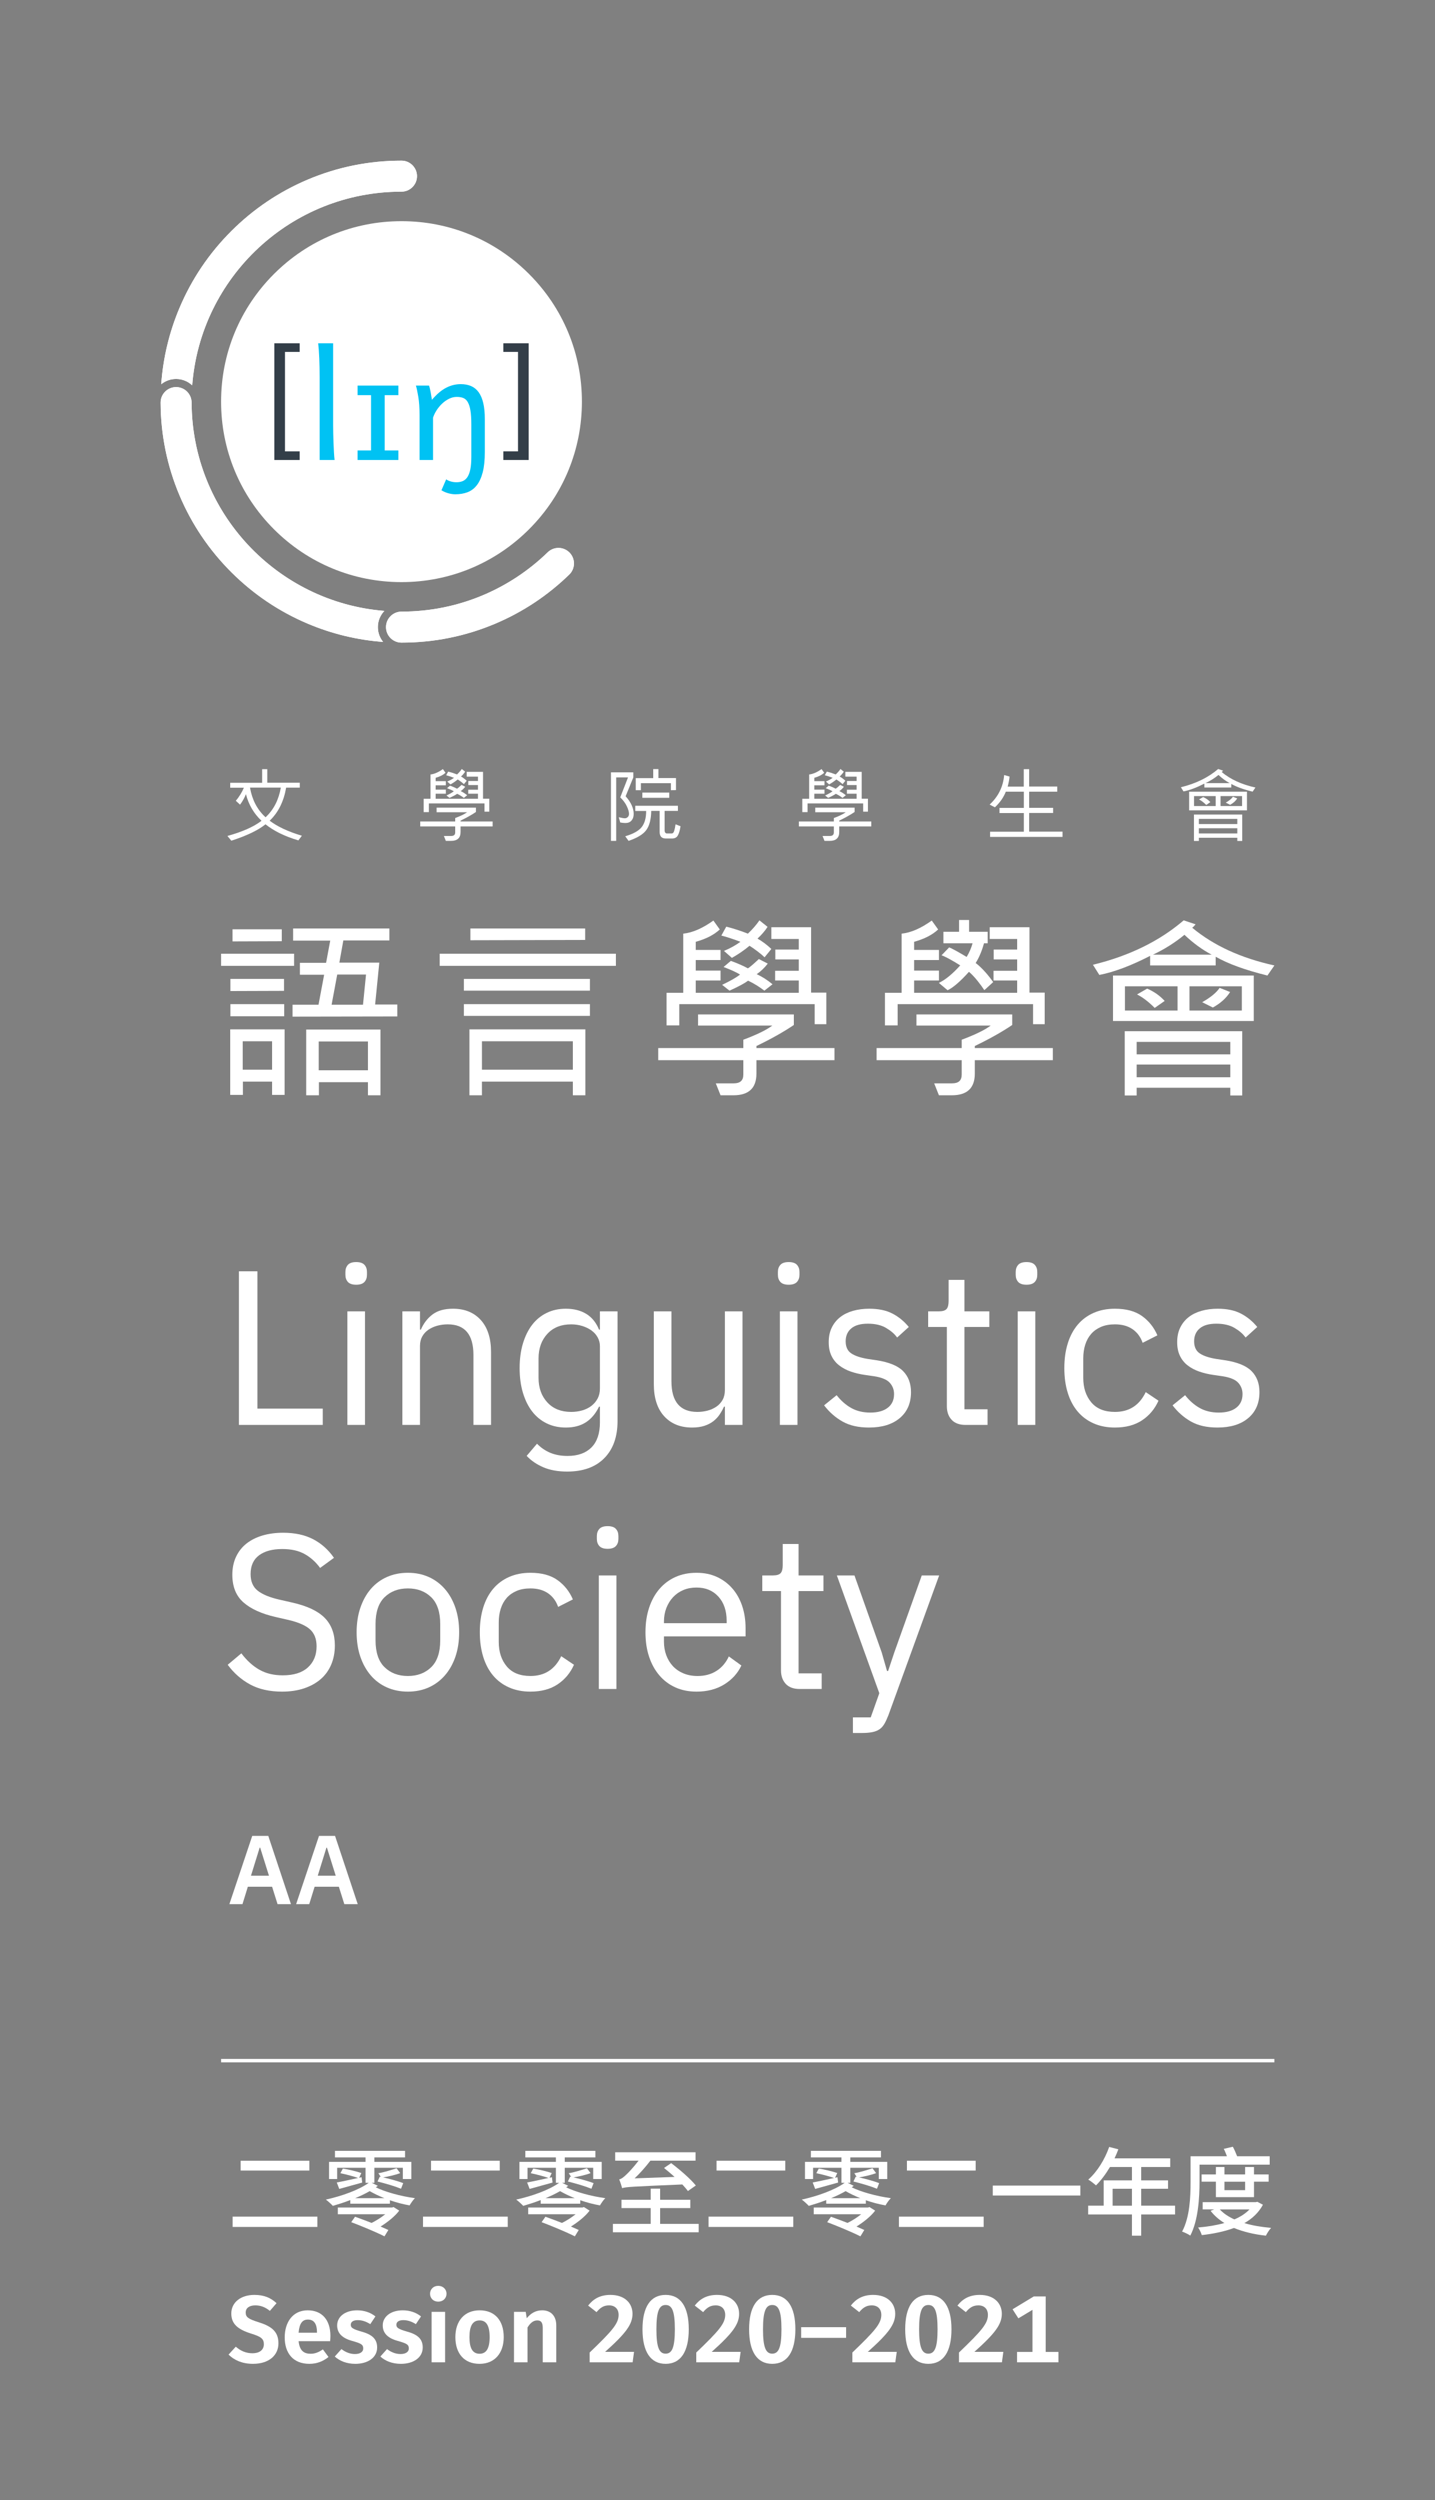 <?xml version="1.0" encoding="UTF-8"?><svg id="uuid-8572f8ae-9361-48f1-96ba-1ffcf37faff2" xmlns="http://www.w3.org/2000/svg" width="223.377mm" height="389.033mm" xmlns:xlink="http://www.w3.org/1999/xlink" viewBox="0 0 633.193 1102.771"><rect x="0" y="0" width="633.193" height="1102.771" fill="#808080" stroke="none"/><defs><style>.uuid-98597de3-7425-49da-aea5-1d80274c5401{fill:#00c2f3;}.uuid-cda7e213-a056-4976-872a-314d096a428a{fill:#fff;}.uuid-4ac5a9a5-7b9b-412b-b08d-e71d2f646ceb{fill:none;}.uuid-464ace53-c012-4691-88f6-a7f301b868a3{fill:#333e48;}.uuid-150b1986-6a6c-4b11-a4bb-ce0ec80aa145{clip-path:url(#uuid-b5563bab-a8db-478f-909f-cbdd986fadb5);}</style><clipPath id="uuid-b5563bab-a8db-478f-909f-cbdd986fadb5"><rect class="uuid-4ac5a9a5-7b9b-412b-b08d-e71d2f646ceb" width="633.193" height="1102.771"/></clipPath></defs><g class="uuid-150b1986-6a6c-4b11-a4bb-ce0ec80aa145"><path class="uuid-cda7e213-a056-4976-872a-314d096a428a" d="M79.221,135.786c-4.552,10.764-7.259,22.072-8.084,33.711,1.794-1.46,4.079-2.339,6.567-2.339,2.748,0,5.244,1.076,7.108,2.818,3.669-47.796,43.611-85.435,92.349-85.435,3.775,0,6.837-3.062,6.837-6.837,0-3.776-3.061-6.838-6.837-6.838-14.345,0-28.268,2.812-41.383,8.359-12.658,5.354-24.024,13.016-33.782,22.774-9.759,9.758-17.422,21.125-22.775,33.785Z"/><path class="uuid-cda7e213-a056-4976-872a-314d096a428a" d="M169.591,269.48c-47.477-3.841-84.834-43.48-85.049-91.896,0-3.776-3.06-6.839-6.838-6.839-3.775,0-6.837,3.062-6.837,6.839.055,14.196,2.861,27.976,8.354,40.962,5.353,12.659,13.017,24.026,22.775,33.784,9.758,9.759,21.124,17.421,33.782,22.775,10.629,4.494,21.787,7.192,33.269,8.055-1.443-1.789-2.313-4.061-2.313-6.533,0-2.767,1.092-5.278,2.856-7.147Z"/><path class="uuid-cda7e213-a056-4976-872a-314d096a428a" d="M251.259,243.702c-1.335-1.335-3.085-2.002-4.834-2.002s-3.5.667-4.836,2.002c-16.671,16.146-39.387,26.089-64.428,26.089-3.777,0-6.838,3.062-6.838,6.837,0,3.776,3.061,6.838,6.838,6.838,14.344,0,28.267-2.812,41.38-8.359,12.204-5.16,23.2-12.474,32.718-21.733,2.672-2.671,2.672-7,0-9.671Z"/><path class="uuid-cda7e213-a056-4976-872a-314d096a428a" d="M177.161,283.466c-3.777,0-6.838-3.061-6.838-6.838,0-3.775,3.061-6.837,6.838-6.837,25.041,0,47.757-9.943,64.428-26.089,1.336-1.335,3.087-2.002,4.836-2.002s3.499.667,4.834,2.002c2.672,2.671,2.672,7,0,9.671-9.518,9.26-20.514,16.573-32.718,21.733-13.113,5.547-27.036,8.359-41.38,8.359ZM135.778,275.106c-12.658-5.355-24.024-13.017-33.782-22.775-9.759-9.758-17.422-21.125-22.775-33.784-5.492-12.986-8.299-26.766-8.354-40.962,0-3.776,3.061-6.839,6.837-6.839,3.778,0,6.838,3.062,6.838,6.839.215,48.415,37.572,88.055,85.049,91.896-1.765,1.869-2.856,4.381-2.856,7.147,0,2.473.87,4.744,2.313,6.533-11.482-.862-22.641-3.561-33.269-8.055ZM177.161,70.867c3.775,0,6.837,3.062,6.837,6.838,0,3.775-3.061,6.837-6.837,6.837-48.737,0-88.68,37.639-92.349,85.435-1.864-1.742-4.36-2.818-7.108-2.818-2.488,0-4.773.879-6.567,2.339.825-11.639,3.532-22.947,8.084-33.711,5.353-12.66,13.017-24.027,22.775-33.785,9.758-9.759,21.124-17.42,33.782-22.774,13.115-5.547,27.038-8.359,41.383-8.359Z"/><path class="uuid-cda7e213-a056-4976-872a-314d096a428a" d="M233.452,120.875c-15.035-15.036-35.026-23.316-56.291-23.316-21.264,0-41.256,8.279-56.291,23.316-15.035,15.036-23.317,35.028-23.317,56.292,0,21.264,8.282,41.254,23.317,56.291,15.035,15.035,35.027,23.316,56.291,23.316,21.265,0,41.256-8.281,56.291-23.316,15.036-15.037,23.316-35.027,23.316-56.291,0-21.264-8.279-41.256-23.316-56.292Z"/><path class="uuid-464ace53-c012-4691-88f6-a7f301b868a3" d="M121.057,202.911v-51.488h11.167v3.807h-6.473v43.875h6.473v3.807h-11.167Z"/><path class="uuid-464ace53-c012-4691-88f6-a7f301b868a3" d="M233.265,151.423v51.488h-11.164v-3.807h6.469v-43.875h-6.469v-3.807h11.164Z"/><path class="uuid-98597de3-7425-49da-aea5-1d80274c5401" d="M146.991,187.626c0,1.029.017,2.242.049,3.636.031,1.395.074,2.812.129,4.249.053,1.437.117,2.81.193,4.118.074,1.309.166,2.403.273,3.282h-6.598v-36.365c0-3.132-.053-5.969-.16-8.51-.107-2.544-.268-4.748-.484-6.613h6.598v36.203Z"/><path class="uuid-98597de3-7425-49da-aea5-1d80274c5401" d="M175.794,170.087v4.217h-6.05v24.392h6.05v4.216h-18.02v-4.216h5.953v-24.392h-5.953v-4.217h18.02Z"/><path class="uuid-98597de3-7425-49da-aea5-1d80274c5401" d="M189.312,170.087c.127.344.256.788.385,1.337.131.546.246,1.119.355,1.72.106.601.201,1.191.289,1.771l.256,1.447c2.06-2.445,4.13-4.209,6.211-5.293,2.082-1.083,4.25-1.626,6.502-1.626,1.717,0,3.234.285,4.553.854,1.32.569,2.43,1.471,3.332,2.703.9,1.234,1.58,2.833,2.043,4.796.461,1.963.691,4.327.691,7.097v14.479c0,3.627-.316,6.637-.949,9.027-.633,2.394-1.52,4.303-2.654,5.73-1.137,1.425-2.506,2.435-4.103,3.023-1.599.591-3.374.886-5.326.886-.965,0-2-.156-3.105-.467-1.104-.312-2.107-.745-3.009-1.304l2.092-4.827c.493.365,1.153.67,1.979.918.825.246,1.668.369,2.524.369,1.031,0,1.954-.166,2.771-.498.815-.333,1.506-.917,2.074-1.754.568-.837,1.003-1.984,1.304-3.443.3-1.46.45-3.315.45-5.567v-14.16c0-2.574-.134-4.661-.402-6.259-.268-1.599-.672-2.844-1.207-3.733-.536-.89-1.207-1.485-2.013-1.787-.803-.299-1.741-.449-2.815-.449-1.158,0-2.289.273-3.394.821-1.105.546-2.121,1.255-3.044,2.123-.922.868-1.737,1.85-2.444,2.944-.707,1.095-1.234,2.188-1.578,3.282v18.665h-5.953v-19.791c0-3.175-.182-5.862-.547-8.061-.363-2.199-.719-3.856-1.062-4.972h5.795Z"/><rect class="uuid-4ac5a9a5-7b9b-412b-b08d-e71d2f646ceb" x="100.302" y="1006.51" width="368.126" height="46.661"/><path class="uuid-cda7e213-a056-4976-872a-314d096a428a" d="M122.02,1015.954l-2.94,3.403c-2.059-1.681-4.075-2.437-6.427-2.437-2.521,0-4.243,1.092-4.243,3.15,0,2.017,1.092,2.856,5.839,4.326,5.251,1.681,8.611,3.865,8.611,9.242,0,5.335-4.2,9.073-11.258,9.073-4.831,0-8.359-1.722-10.754-4.074l3.192-3.487c2.101,1.807,4.411,2.899,7.394,2.899s4.999-1.429,4.999-3.991c0-2.311-1.134-3.318-5.545-4.663-6.301-1.974-8.821-4.494-8.821-8.905,0-4.957,4.284-8.191,10.165-8.191,4.327,0,7.268,1.302,9.788,3.654Z"/><path class="uuid-cda7e213-a056-4976-872a-314d096a428a" d="M145.665,1032.716h-13.904c.42,4.284,2.437,5.545,5.293,5.545,1.891,0,3.486-.589,5.419-1.933l2.479,3.36c-2.185,1.765-4.957,3.024-8.443,3.024-7.142,0-10.88-4.705-10.88-11.678,0-6.722,3.612-11.931,10.123-11.931,6.302,0,10.04,4.201,10.04,11.301,0,.756-.084,1.68-.126,2.311ZM139.868,1028.725c0-3.36-1.135-5.545-3.991-5.545-2.352,0-3.78,1.555-4.116,5.797h8.107v-.252Z"/><path class="uuid-cda7e213-a056-4976-872a-314d096a428a" d="M165.656,1021.793l-2.269,3.403c-1.807-1.135-3.612-1.765-5.545-1.765-1.975,0-3.066.798-3.066,2.017,0,1.302.756,1.891,4.663,3.024,4.452,1.218,6.973,3.066,6.973,7.016,0,4.62-4.326,7.225-9.619,7.225-3.865,0-6.974-1.302-9.074-3.234l2.94-3.276c1.681,1.302,3.739,2.185,5.965,2.185,2.227,0,3.655-.925,3.655-2.437,0-1.681-.798-2.227-4.915-3.361-4.495-1.26-6.595-3.486-6.595-6.847,0-3.78,3.444-6.638,8.821-6.638,3.234,0,5.965,1.009,8.065,2.688Z"/><path class="uuid-cda7e213-a056-4976-872a-314d096a428a" d="M185.773,1021.793l-2.269,3.403c-1.807-1.135-3.612-1.765-5.545-1.765-1.975,0-3.066.798-3.066,2.017,0,1.302.756,1.891,4.663,3.024,4.452,1.218,6.973,3.066,6.973,7.016,0,4.62-4.326,7.225-9.619,7.225-3.865,0-6.974-1.302-9.074-3.234l2.94-3.276c1.681,1.302,3.739,2.185,5.965,2.185,2.227,0,3.655-.925,3.655-2.437,0-1.681-.798-2.227-4.915-3.361-4.495-1.26-6.595-3.486-6.595-6.847,0-3.78,3.444-6.638,8.821-6.638,3.234,0,5.965,1.009,8.065,2.688Z"/><path class="uuid-cda7e213-a056-4976-872a-314d096a428a" d="M197.027,1011.796c0,1.974-1.513,3.486-3.655,3.486s-3.612-1.513-3.612-3.486c0-1.975,1.47-3.487,3.612-3.487s3.655,1.513,3.655,3.487ZM196.396,1042.041h-5.965v-22.264h5.965v22.264Z"/><path class="uuid-cda7e213-a056-4976-872a-314d096a428a" d="M222.271,1030.909c0,7.057-3.991,11.804-10.67,11.804-6.638,0-10.67-4.41-10.67-11.804,0-7.1,3.99-11.805,10.712-11.805,6.637,0,10.628,4.411,10.628,11.805ZM207.148,1030.909c0,5.125,1.512,7.352,4.453,7.352,2.94,0,4.452-2.269,4.452-7.352,0-5.125-1.512-7.352-4.41-7.352-2.983,0-4.495,2.269-4.495,7.352Z"/><path class="uuid-cda7e213-a056-4976-872a-314d096a428a" d="M245.455,1025.826v16.215h-5.965v-15.207c0-2.562-.925-3.276-2.437-3.276-1.723,0-3.066,1.135-4.285,3.108v15.375h-5.965v-22.264h5.167l.462,2.814c1.807-2.227,3.991-3.487,6.806-3.487,3.906,0,6.217,2.521,6.217,6.722Z"/><path class="uuid-cda7e213-a056-4976-872a-314d096a428a" d="M279.096,1020.617c0,4.621-2.856,8.569-12.099,16.803h12.771l-.63,4.621h-18.945v-4.327c10.039-9.619,12.77-12.812,12.77-16.593,0-2.562-1.554-4.2-4.2-4.2-2.311,0-3.823.924-5.545,2.982l-3.697-2.898c2.311-2.982,5.377-4.705,9.83-4.705,6.427,0,9.746,3.78,9.746,8.317Z"/><path class="uuid-cda7e213-a056-4976-872a-314d096a428a" d="M303.917,1027.465c0,9.913-3.57,15.248-10.208,15.248-6.637,0-10.207-5.335-10.207-15.248,0-9.914,3.57-15.165,10.207-15.165,6.638,0,10.208,5.251,10.208,15.165ZM289.635,1027.465c0,8.149,1.302,10.754,4.074,10.754,2.73,0,4.075-2.479,4.075-10.754s-1.345-10.712-4.075-10.712c-2.772,0-4.074,2.604-4.074,10.712Z"/><path class="uuid-cda7e213-a056-4976-872a-314d096a428a" d="M326.135,1020.617c0,4.621-2.856,8.569-12.099,16.803h12.771l-.63,4.621h-18.945v-4.327c10.039-9.619,12.77-12.812,12.77-16.593,0-2.562-1.554-4.2-4.2-4.2-2.311,0-3.823.924-5.545,2.982l-3.697-2.898c2.311-2.982,5.377-4.705,9.83-4.705,6.427,0,9.746,3.78,9.746,8.317Z"/><path class="uuid-cda7e213-a056-4976-872a-314d096a428a" d="M350.956,1027.465c0,9.913-3.57,15.248-10.208,15.248-6.637,0-10.207-5.335-10.207-15.248,0-9.914,3.57-15.165,10.207-15.165,6.638,0,10.208,5.251,10.208,15.165ZM336.674,1027.465c0,8.149,1.302,10.754,4.074,10.754,2.73,0,4.075-2.479,4.075-10.754s-1.345-10.712-4.075-10.712c-2.772,0-4.074,2.604-4.074,10.712Z"/><path class="uuid-cda7e213-a056-4976-872a-314d096a428a" d="M353.514,1026.54h19.828v4.705h-19.828v-4.705Z"/><path class="uuid-cda7e213-a056-4976-872a-314d096a428a" d="M395.014,1020.617c0,4.621-2.856,8.569-12.099,16.803h12.771l-.63,4.621h-18.945v-4.327c10.039-9.619,12.77-12.812,12.77-16.593,0-2.562-1.554-4.2-4.2-4.2-2.311,0-3.823.924-5.545,2.982l-3.697-2.898c2.311-2.982,5.377-4.705,9.83-4.705,6.427,0,9.746,3.78,9.746,8.317Z"/><path class="uuid-cda7e213-a056-4976-872a-314d096a428a" d="M419.835,1027.465c0,9.913-3.57,15.248-10.208,15.248-6.637,0-10.207-5.335-10.207-15.248,0-9.914,3.57-15.165,10.207-15.165,6.638,0,10.208,5.251,10.208,15.165ZM405.553,1027.465c0,8.149,1.302,10.754,4.074,10.754,2.73,0,4.075-2.479,4.075-10.754s-1.345-10.712-4.075-10.712c-2.772,0-4.074,2.604-4.074,10.712Z"/><path class="uuid-cda7e213-a056-4976-872a-314d096a428a" d="M442.053,1020.617c0,4.621-2.856,8.569-12.099,16.803h12.771l-.63,4.621h-18.945v-4.327c10.039-9.619,12.77-12.812,12.77-16.593,0-2.562-1.554-4.2-4.2-4.2-2.311,0-3.823.924-5.545,2.982l-3.697-2.898c2.311-2.982,5.377-4.705,9.83-4.705,6.427,0,9.746,3.78,9.746,8.317Z"/><path class="uuid-cda7e213-a056-4976-872a-314d096a428a" d="M467.042,1037.462v4.579h-18.273v-4.579h6.806v-18.567l-6.217,3.739-2.562-3.991,9.367-5.671h5.251v24.49h5.629Z"/><rect class="uuid-4ac5a9a5-7b9b-412b-b08d-e71d2f646ceb" x="100.302" y="945.694" width="462" height="46.325"/><path class="uuid-cda7e213-a056-4976-872a-314d096a428a" d="M140.041,977.781v4.537h-37.387v-4.537h37.387ZM136.512,953.123v4.327h-30.329v-4.327h30.329Z"/><path class="uuid-cda7e213-a056-4976-872a-314d096a428a" d="M161.289,953.627v-1.975h-13.484v-2.898h30.918v2.898h-13.526v1.975h16.299v7.562h-3.739v-4.957h-12.56v6.638h-1.177l2.688,1.302-.882.672c3.948,1.975,10.922,3.949,17.265,4.789-.798.756-1.849,2.269-2.353,3.192-2.898-.504-5.881-1.302-8.695-2.268v1.512h-17.475v-1.597c-2.604,1.009-5.251,1.849-7.688,2.562-.757-.798-2.185-2.142-3.108-2.772,6.889-1.512,14.408-4.158,18.945-7.393h-1.429v-6.638h-12.519v4.957h-3.57v-7.562h16.089ZM151.291,956.567c2.604.42,6.218,1.303,8.149,1.975l-.966,2.101,1.05-.252.295,2.353c-3.571,1.008-7.1,1.974-10.124,2.814l-1.093-2.856c2.479-.421,5.84-1.219,9.41-1.975-1.975-.714-5.293-1.597-7.813-2.101l1.092-2.059ZM173.051,973.749l.589-.21,2.521,1.596c-1.975,2.604-5.209,5.125-8.233,7.016l3.444,1.512-1.723,2.814c-3.276-1.68-9.871-4.452-14.66-6.259l1.68-2.395c2.143.756,4.789,1.765,7.31,2.73,1.975-.966,4.243-2.395,6.007-3.822h-20.919v-2.982h23.985ZM169.606,969.632c-2.521-1.008-4.747-2.101-6.469-3.108-1.975,1.134-4.159,2.185-6.428,3.108h12.896ZM167.59,960.139l.421.084-1.051-1.597c2.395-.378,5.965-1.513,8.023-2.185l1.597,2.143c-2.185.84-5.167,1.471-7.52,1.891,3.108.672,6.763,1.722,8.863,2.521l-.966,2.479c-2.395-1.009-6.932-2.353-10.376-3.193l1.008-2.142Z"/><path class="uuid-cda7e213-a056-4976-872a-314d096a428a" d="M224.041,977.781v4.537h-37.387v-4.537h37.387ZM220.512,953.123v4.327h-30.329v-4.327h30.329Z"/><path class="uuid-cda7e213-a056-4976-872a-314d096a428a" d="M245.289,953.627v-1.975h-13.484v-2.898h30.918v2.898h-13.526v1.975h16.299v7.562h-3.739v-4.957h-12.56v6.638h-1.177l2.688,1.302-.882.672c3.948,1.975,10.922,3.949,17.265,4.789-.798.756-1.849,2.269-2.353,3.192-2.898-.504-5.881-1.302-8.695-2.268v1.512h-17.475v-1.597c-2.604,1.009-5.251,1.849-7.688,2.562-.757-.798-2.185-2.142-3.108-2.772,6.889-1.512,14.408-4.158,18.945-7.393h-1.429v-6.638h-12.519v4.957h-3.57v-7.562h16.089ZM235.291,956.567c2.604.42,6.218,1.303,8.149,1.975l-.966,2.101,1.05-.252.295,2.353c-3.571,1.008-7.1,1.974-10.124,2.814l-1.093-2.856c2.479-.421,5.84-1.219,9.41-1.975-1.975-.714-5.293-1.597-7.813-2.101l1.092-2.059ZM257.051,973.749l.589-.21,2.521,1.596c-1.975,2.604-5.209,5.125-8.233,7.016l3.444,1.512-1.723,2.814c-3.276-1.68-9.871-4.452-14.66-6.259l1.68-2.395c2.143.756,4.789,1.765,7.31,2.73,1.975-.966,4.243-2.395,6.007-3.822h-20.919v-2.982h23.985ZM253.606,969.632c-2.521-1.008-4.747-2.101-6.469-3.108-1.975,1.134-4.159,2.185-6.428,3.108h12.896ZM251.59,960.139l.421.084-1.051-1.597c2.395-.378,5.965-1.513,8.023-2.185l1.597,2.143c-2.185.84-5.167,1.471-7.52,1.891,3.108.672,6.763,1.722,8.863,2.521l-.966,2.479c-2.395-1.009-6.932-2.353-10.376-3.193l1.008-2.142Z"/><path class="uuid-cda7e213-a056-4976-872a-314d096a428a" d="M291.28,965.432v4.914h13.315v3.655h-13.315v6.973h17.013v3.697h-37.849v-3.697h16.677v-6.973h-12.896v-3.655h12.896v-4.914h4.159ZM273.217,961.356c.882-.168,1.807-.84,2.94-1.933.924-.798,3.36-3.36,5.629-6.343h-10.334v-3.696h35.454v3.696h-19.911c-2.227,2.898-4.621,5.587-6.974,7.813l17.644-.63c-1.555-1.387-3.15-2.772-4.663-3.949l3.15-2.143c3.781,2.856,8.57,6.974,10.88,9.872l-3.486,2.437c-.63-.84-1.47-1.849-2.479-2.898-22.264.966-24.784,1.05-26.549,1.639-.21-.841-.84-2.815-1.302-3.865Z"/><path class="uuid-cda7e213-a056-4976-872a-314d096a428a" d="M350.041,977.781v4.537h-37.387v-4.537h37.387ZM346.512,953.123v4.327h-30.329v-4.327h30.329Z"/><path class="uuid-cda7e213-a056-4976-872a-314d096a428a" d="M371.289,953.627v-1.975h-13.484v-2.898h30.918v2.898h-13.526v1.975h16.299v7.562h-3.739v-4.957h-12.56v6.638h-1.177l2.688,1.302-.882.672c3.948,1.975,10.922,3.949,17.265,4.789-.798.756-1.849,2.269-2.353,3.192-2.898-.504-5.881-1.302-8.695-2.268v1.512h-17.475v-1.597c-2.604,1.009-5.251,1.849-7.688,2.562-.757-.798-2.185-2.142-3.108-2.772,6.889-1.512,14.408-4.158,18.945-7.393h-1.429v-6.638h-12.519v4.957h-3.57v-7.562h16.089ZM361.291,956.567c2.604.42,6.218,1.303,8.149,1.975l-.966,2.101,1.05-.252.295,2.353c-3.571,1.008-7.1,1.974-10.124,2.814l-1.093-2.856c2.479-.421,5.84-1.219,9.41-1.975-1.975-.714-5.293-1.597-7.813-2.101l1.092-2.059ZM383.051,973.749l.589-.21,2.521,1.596c-1.975,2.604-5.209,5.125-8.233,7.016l3.444,1.512-1.723,2.814c-3.276-1.68-9.871-4.452-14.66-6.259l1.68-2.395c2.143.756,4.789,1.765,7.31,2.73,1.975-.966,4.243-2.395,6.007-3.822h-20.919v-2.982h23.985ZM379.606,969.632c-2.521-1.008-4.747-2.101-6.469-3.108-1.975,1.134-4.159,2.185-6.428,3.108h12.896ZM377.59,960.139l.421.084-1.051-1.597c2.395-.378,5.965-1.513,8.023-2.185l1.597,2.143c-2.185.84-5.167,1.471-7.52,1.891,3.108.672,6.763,1.722,8.863,2.521l-.966,2.479c-2.395-1.009-6.932-2.353-10.376-3.193l1.008-2.142Z"/><path class="uuid-cda7e213-a056-4976-872a-314d096a428a" d="M434.041,977.781v4.537h-37.387v-4.537h37.387ZM430.512,953.123v4.327h-30.329v-4.327h30.329Z"/><path class="uuid-cda7e213-a056-4976-872a-314d096a428a" d="M476.713,964.087v4.369h-38.646v-4.369h38.646Z"/><path class="uuid-cda7e213-a056-4976-872a-314d096a428a" d="M486.997,972.95v-11.174h12.477v-5.881h-9.704c-1.89,3.15-3.99,5.965-6.175,8.107-.756-.714-2.437-2.017-3.402-2.562,3.906-3.402,7.267-8.821,9.241-14.408l4.033,1.05c-.505,1.345-1.051,2.688-1.681,3.991h24.574v3.822h-12.812v5.881h11.847v3.697h-11.847v7.477h14.955v3.865h-14.955v9.367h-4.074v-9.367h-19.323v-3.865h6.847ZM499.474,972.95v-7.477h-8.527v7.477h8.527Z"/><path class="uuid-cda7e213-a056-4976-872a-314d096a428a" d="M543.994,946.948c.672,1.26,1.386,2.856,1.891,4.2h14.366v3.697h-30.96v7.603c0,6.89-.546,16.972-4.074,23.692-.798-.588-2.604-1.428-3.613-1.764,3.445-6.386,3.739-15.543,3.739-21.887v-11.342h16.047c-.42-1.092-.882-2.311-1.387-3.276l3.991-.924ZM554.076,971.396l.714-.168,2.479,1.302c-1.891,3.487-4.705,6.134-8.191,8.107,3.486,1.051,7.519,1.723,11.804,2.101-.84.84-1.807,2.437-2.311,3.444-5.251-.588-9.997-1.722-14.072-3.402-4.285,1.597-9.157,2.562-14.198,3.15-.294-.966-1.009-2.479-1.639-3.36,4.033-.336,8.023-.966,11.594-1.975-2.394-1.47-4.452-3.276-6.091-5.377l1.597-.63h-5.083v-3.192h23.398ZM540.297,955.895v3.276h9.116v-3.276h3.906v3.276h6.47v3.192h-6.47v6.806h-16.803v-6.806h-6.301v-3.192h6.301v-3.276h3.78ZM538.239,974.589c1.596,1.765,3.822,3.234,6.427,4.411,2.688-1.135,4.957-2.604,6.68-4.411h-13.106ZM540.297,962.364v3.739h9.116v-3.739h-9.116Z"/><rect class="uuid-cda7e213-a056-4976-872a-314d096a428a" x="97.564" y="908.213" width="464.766" height="1.5"/><path class="uuid-cda7e213-a056-4976-872a-314d096a428a" d="M129.766,426.039h-32.208v-5.347h32.208v5.347ZM125.575,482.969h-5.518v-5.86h-12.874v5.86h-5.603v-28.914h23.996v28.914ZM125.318,437.074l-23.653.085v-5.346h23.653v5.261ZM125.403,448.28h-23.739v-5.347h23.739v5.347ZM124.334,415.174l-21.728.085v-5.346h21.728v5.261ZM120.057,471.847v-12.532h-12.96v12.532h12.96ZM175.318,448.366l-46.237.085v-5.261h11.463l2.481-13.217h-10.693v-5.261h11.549l1.839-9.795h-16.382v-5.346h42.473v5.262h-20.317l-1.753,9.794h17.623l-1.84,18.477h9.795v5.262ZM167.876,483.14h-5.518v-5.774h-21.643v5.774h-5.604v-28.999h32.764v28.999ZM162.358,472.104v-12.703h-21.728v12.703h21.728ZM161.503,429.888h-12.703l-2.48,13.302h13.858l1.326-13.302Z"/><path class="uuid-cda7e213-a056-4976-872a-314d096a428a" d="M271.761,426.039h-77.759v-5.347h77.759v5.347ZM260.298,436.988h-55.604v-5.175h55.604v5.175ZM260.298,448.109h-55.604v-5.176h55.604v5.176ZM258.288,483.14h-5.518v-6.031h-40.121v6.031h-5.517v-29.085h51.156v29.085ZM258.203,414.619l-50.642.128v-5.175h50.642v5.047ZM252.771,471.847v-12.532h-40.121v12.532h40.121Z"/><path class="uuid-cda7e213-a056-4976-872a-314d096a428a" d="M368.205,467.656h-34.432v5.945c0,6.358-3.379,9.538-10.138,9.538h-5.689l-2.096-5.261h7.956c2.794,0,4.192-1.284,4.192-3.85v-6.373h-37.555v-5.347h37.555v-3.679c5.958-2.224,10.222-4.305,12.789-6.244h-32.764v-4.919h42.261v4.662c-4.45,3.022-9.953,6.116-16.511,9.281v.898h34.432v5.347ZM364.612,451.787h-5.134v-8.853h-59.751v9.367h-5.604v-14.371h7.356v-26.092c4.048-.399,8.484-2.324,13.303-5.774l2.823,3.935c-2.597,2.396-6.132,4.207-10.608,5.432v3.593h10.949v4.448h-10.949v4.662h10.949v4.362h-10.949v5.433h45.467v-5.433h-10.437v-4.277h10.437v-5.004h-10.351v-4.363h10.351v-4.663h-12.105v-5.175h17.537v28.829h6.716v13.943ZM340.359,418.596l-2.994,3.678c-1.626-1.567-3.836-3.265-6.63-5.09-2.309,1.94-4.905,3.722-7.785,5.347l-3.507-3.08c2.766-1.14,5.189-2.48,7.272-4.02-3.48-1.311-6.288-2.224-8.427-2.737l2.183-3.936c3.164.798,6.344,1.826,9.538,3.08,2.025-1.909,3.721-3.863,5.09-5.859l3.593,2.865c-1.142,1.769-2.624,3.494-4.448,5.176,2.109,1.197,4.148,2.723,6.116,4.577ZM340.872,434.165l-3.592,2.823c-2.31-1.768-4.706-3.236-7.186-4.405-1.54,1.169-4.277,2.637-8.212,4.405l-3.251-2.567c3.678-1.739,6.316-3.251,7.913-4.534-1.598-.998-4.021-2.11-7.272-3.337l3.208-2.693c2.936,1.056,5.446,2.152,7.528,3.293.797-.455,2.409-1.824,4.833-4.106l3.935,2.01c-1.454,1.882-3.078,3.436-4.876,4.663,2.367,1.083,4.69,2.566,6.971,4.447Z"/><path class="uuid-cda7e213-a056-4976-872a-314d096a428a" d="M464.562,467.656h-34.432v5.945c0,6.358-3.379,9.538-10.137,9.538h-5.689l-2.096-5.261h7.956c2.793,0,4.191-1.284,4.191-3.85v-6.373h-37.554v-5.347h37.554v-3.679c5.959-2.224,10.222-4.305,12.789-6.244h-32.764v-4.919h42.26v4.662c-4.449,3.022-9.953,6.116-16.511,9.281v.898h34.432v5.347ZM460.97,451.787h-5.135v-8.853h-59.752v9.367h-5.603v-14.371h7.356v-26.092c4.05-.399,8.483-2.324,13.303-5.774l2.822,3.935c-2.593,2.396-6.131,4.207-10.608,5.432v3.593h10.95v4.448h-10.95v4.662h10.95v4.362h-10.95v5.433h45.467v-5.433h-10.436v-4.277h10.436v-5.004h-10.351v-4.363h10.351v-4.663h-12.105v-5.175h17.536v28.829h6.717v13.943ZM438.24,433.206l-3.897,3.563c-1.779-2.673-4.324-6.019-6.786-8.096-3.826,4.263-6.973,6.976-9.432,8.137l-3.856-3.238c2.899-1.379,6.042-3.955,9.434-7.732-3.856-2.402-6.603-3.887-8.244-4.455l3.364-3.479c1.367.54,3.935,1.942,7.711,4.21,1.122-1.836,1.995-3.847,2.624-6.033h-12.879v-5.06h6.905v-5.21h4.431v5.21h8.195v5.06h-1.622c-.911,3.349-2.135,6.249-3.675,8.705,2.981,2.266,5.842,5.72,7.728,8.418Z"/><path class="uuid-cda7e213-a056-4976-872a-314d096a428a" d="M562.33,425.868l-3.079,4.448c-9.725-2.395-17.337-5.161-22.84-8.297v3.85h-28.915v-4.235c-8.326,4.307-15.797,7.115-22.413,8.426l-2.822-4.491c16.024-3.906,29.369-10.436,40.035-19.59l5.261,1.753c-.571.713-1.07,1.212-1.498,1.497,9.467,7.871,21.558,13.417,36.272,16.64ZM553.219,450.376h-62.104v-20.06h62.104v20.06ZM548.13,483.225h-5.261v-3.422h-41.318v3.422h-5.261v-28.357h51.839v28.357ZM519.601,445.757v-10.693h-23.226v10.693h23.226ZM542.869,465.09v-5.518h-41.318v5.518h41.318ZM542.869,475.184v-5.603h-41.318v5.603h41.318ZM513.912,441.522l-4.405,3.08c-2.651-2.679-5.247-4.662-7.785-5.945l4.448-2.566c3.023,1.283,5.603,3.094,7.742,5.432ZM534.657,421.12c-4.135-2.167-8.142-5.09-12.02-8.769-4.135,3.422-8.768,6.345-13.9,8.769h25.92ZM547.96,445.757v-10.693h-23.097v10.693h23.097ZM542.783,437.587c-1.683,2.681-4.221,4.963-7.614,6.844l-4.705-2.352c3.736-2.11,6.302-4.22,7.698-6.331l4.62,1.839Z"/><path class="uuid-cda7e213-a056-4976-872a-314d096a428a" d="M133.206,368.646l-1.547,2.056c-5.962-1.757-10.8-4.123-14.512-7.099-3.2,2.612-8.223,5.025-15.077,7.239l-1.721-2.091c6.63-1.839,11.644-4.07,15.041-6.694-3.408-3.222-5.7-7.139-6.87-11.755-.632,1.628-1.501,3.174-2.601,4.639l-1.861-1.704c1.476-1.757,2.663-3.685,3.565-5.781h-6.044v-2.161h14.093v-6.009h2.266v5.974h14.337v2.162h-6.01c-1.053,6.115-3.477,10.981-7.274,14.601,3.456,2.624,8.194,4.832,14.215,6.624ZM123.911,347.421h-13.598c.935,5.423,3.226,9.787,6.869,13.089,3.561-3.314,5.804-7.678,6.729-13.089Z"/><path class="uuid-cda7e213-a056-4976-872a-314d096a428a" d="M217.371,364.552h-14.145v2.443c0,2.611-1.387,3.918-4.164,3.918h-2.337l-.86-2.161h3.267c1.148,0,1.723-.527,1.723-1.582v-2.618h-15.426v-2.196h15.426v-1.511c2.448-.913,4.199-1.769,5.253-2.565h-13.459v-2.021h17.359v1.915c-1.827,1.242-4.088,2.513-6.782,3.813v.369h14.145v2.196ZM215.895,358.034h-2.109v-3.638h-24.546v3.848h-2.302v-5.902h3.022v-10.719c1.663-.164,3.485-.955,5.465-2.372l1.159,1.617c-1.065.984-2.519,1.728-4.359,2.231v1.476h4.499v1.828h-4.499v1.915h4.499v1.792h-4.499v2.233h18.679v-2.233h-4.289v-1.757h4.289v-2.056h-4.252v-1.792h4.252v-1.915h-4.973v-2.126h7.203v11.842h2.76v5.729ZM205.932,344.399l-1.231,1.51c-.667-.644-1.575-1.34-2.722-2.09-.949.797-2.016,1.529-3.198,2.196l-1.44-1.265c1.136-.469,2.131-1.019,2.987-1.652-1.43-.539-2.584-.914-3.461-1.124l.897-1.617c1.299.329,2.605.75,3.917,1.265.832-.784,1.528-1.587,2.09-2.407l1.477,1.178c-.469.726-1.078,1.435-1.826,2.126.866.491,1.703,1.119,2.512,1.88ZM206.143,350.795l-1.476,1.16c-.948-.726-1.933-1.33-2.952-1.81-.633.48-1.757,1.084-3.374,1.81l-1.336-1.055c1.512-.714,2.595-1.335,3.251-1.862-.656-.41-1.652-.866-2.987-1.37l1.318-1.108c1.207.434,2.237.885,3.093,1.353.329-.188.99-.749,1.985-1.687l1.617.826c-.597.772-1.264,1.411-2.001,1.915.971.444,1.925,1.054,2.863,1.827Z"/><path class="uuid-cda7e213-a056-4976-872a-314d096a428a" d="M276.058,351.234c2.367,2.659,3.551,5.254,3.551,7.784,0,1.23-.319,2.208-.958,2.934-.637.727-1.531,1.09-2.679,1.09-.632,0-1.395-.077-2.284-.228l-.65-2.337c1.254.317,2.155.475,2.706.475.456,0,.873-.176,1.248-.527.375-.352.562-.82.562-1.406,0-.878-.322-2.002-.967-3.374-.645-1.37-1.612-2.676-2.9-3.917l3.427-8.804h-5.218v27.99h-2.303v-30.221h9.856v2.231l-3.392,8.311ZM300.289,364.465c-.305,1.898-.715,3.274-1.231,4.128-.515.855-1.353,1.284-2.512,1.284h-2.741c-1.828,0-2.741-.961-2.741-2.881v-9.295h-3.708c-.07,3.772-.805,6.598-2.205,8.478-1.4,1.88-3.997,3.458-7.793,4.735l-1.476-2.021c3.525-1.042,5.945-2.39,7.257-4.042,1.312-1.651,1.973-4.023,1.985-7.115h-4.814v-2.302h18.819v2.267h-5.871v8.75c0,.292.094.565.282.817.187.252.41.377.668.377h2.232c.456,0,.805-.374,1.046-1.124.239-.749.441-1.721.606-2.917l2.196.861ZM298.268,348.528l-2.231.035v-3.093h-13.249v3.093h-2.267v-5.324h7.713v-3.988h2.303v3.954h7.73v5.324ZM295.317,351.919h-11.878v-2.301h11.878v2.301Z"/><path class="uuid-cda7e213-a056-4976-872a-314d096a428a" d="M384.456,364.552h-14.146v2.443c0,2.611-1.389,3.918-4.164,3.918h-2.337l-.862-2.161h3.268c1.149,0,1.723-.527,1.723-1.582v-2.618h-15.428v-2.196h15.428v-1.511c2.448-.913,4.199-1.769,5.253-2.565h-13.459v-2.021h17.359v1.915c-1.826,1.242-4.088,2.513-6.782,3.813v.369h14.146v2.196ZM382.979,358.034h-2.108v-3.638h-24.545v3.848h-2.303v-5.902h3.023v-10.719c1.662-.164,3.484-.955,5.463-2.372l1.16,1.617c-1.066.984-2.518,1.728-4.357,2.231v1.476h4.498v1.828h-4.498v1.915h4.498v1.792h-4.498v2.233h18.677v-2.233h-4.287v-1.757h4.287v-2.056h-4.252v-1.792h4.252v-1.915h-4.972v-2.126h7.203v11.842h2.759v5.729ZM373.017,344.399l-1.231,1.51c-.668-.644-1.575-1.34-2.724-2.09-.948.797-2.014,1.529-3.197,2.196l-1.441-1.265c1.137-.469,2.133-1.019,2.988-1.652-1.43-.539-2.583-.914-3.461-1.124l.895-1.617c1.301.329,2.607.75,3.918,1.265.832-.784,1.529-1.587,2.092-2.407l1.476,1.178c-.469.726-1.079,1.435-1.828,2.126.867.491,1.705,1.119,2.513,1.88ZM373.227,350.795l-1.476,1.16c-.949-.726-1.933-1.33-2.951-1.81-.634.48-1.757,1.084-3.374,1.81l-1.335-1.055c1.511-.714,2.594-1.335,3.251-1.862-.657-.41-1.653-.866-2.988-1.37l1.318-1.108c1.207.434,2.237.885,3.092,1.353.328-.188.989-.749,1.986-1.687l1.616.826c-.597.772-1.265,1.411-2.003,1.915.972.444,1.928,1.054,2.864,1.827Z"/><path class="uuid-cda7e213-a056-4976-872a-314d096a428a" d="M468.848,369.156h-31.977v-2.267h14.899v-8.241h-10.735v-2.267h10.735v-7.168h-7.959c-.96,2.495-2.565,4.796-4.814,6.905l-2.318-1.212c3.841-3.549,5.979-7.896,6.413-13.037l2.372.685c-.094,1.195-.369,2.671-.827,4.428h7.1v-7.696h2.371v7.661h12.405v2.267h-12.405v7.134h10.578v2.266h-10.578v8.241h14.741v2.302Z"/><path class="uuid-cda7e213-a056-4976-872a-314d096a428a" d="M553.962,347.386l-1.264,1.828c-3.994-.984-7.122-2.12-9.383-3.408v1.581h-11.878v-1.739c-3.42,1.769-6.489,2.923-9.206,3.461l-1.16-1.845c6.583-1.604,12.064-4.287,16.446-8.047l2.161.721c-.235.293-.439.498-.614.614,3.888,3.233,8.856,5.512,14.899,6.835ZM550.22,357.454h-25.512v-8.241h25.512v8.241ZM548.129,370.947h-2.162v-1.405h-16.973v1.405h-2.161v-11.648h21.296v11.648ZM536.409,355.557v-4.393h-9.54v4.393h9.54ZM545.967,363.498v-2.267h-16.973v2.267h16.973ZM545.967,367.645v-2.302h-16.973v2.302h16.973ZM534.072,353.817l-1.81,1.265c-1.089-1.101-2.155-1.915-3.197-2.442l1.827-1.054c1.242.526,2.301,1.271,3.18,2.231ZM542.593,345.436c-1.698-.89-3.343-2.091-4.936-3.602-1.7,1.406-3.603,2.607-5.711,3.602h10.647ZM548.058,355.557v-4.393h-9.487v4.393h9.487ZM545.933,352.201c-.692,1.101-1.735,2.038-3.129,2.811l-1.932-.966c1.534-.867,2.588-1.734,3.163-2.601l1.898.756Z"/><path class="uuid-cda7e213-a056-4976-872a-314d096a428a" d="M105.428,628.54v-67.755h8.154v60.572h28.83v7.183h-36.984Z"/><path class="uuid-cda7e213-a056-4976-872a-314d096a428a" d="M157.166,566.707c-1.684,0-2.897-.403-3.641-1.213-.745-.808-1.116-1.859-1.116-3.155v-1.262c0-1.294.372-2.345,1.116-3.155.743-.809,1.957-1.213,3.641-1.213,1.682,0,2.896.405,3.64,1.213.743.81,1.116,1.861,1.116,3.155v1.262c0,1.296-.373,2.347-1.116,3.155-.745.81-1.958,1.213-3.64,1.213ZM153.283,578.453h7.766v50.088h-7.766v-50.088Z"/><path class="uuid-cda7e213-a056-4976-872a-314d096a428a" d="M177.551,628.54v-50.088h7.766v8.061h.388c1.229-2.818,2.96-5.061,5.193-6.727,2.233-1.666,5.225-2.5,8.979-2.5,5.177,0,9.271,1.667,12.28,4.999,3.009,3.334,4.514,8.042,4.514,14.124v32.13h-7.766v-30.838c0-9.016-3.786-13.524-11.357-13.524-1.553,0-3.058.196-4.514.584-1.456.39-2.766.974-3.931,1.752-1.165.778-2.087,1.767-2.766,2.967-.68,1.199-1.02,2.61-1.02,4.231v34.827h-7.766Z"/><path class="uuid-cda7e213-a056-4976-872a-314d096a428a" d="M272.485,626.891c0,6.924-1.941,12.36-5.824,16.308-3.883,3.947-9.352,5.922-16.405,5.922-4.077,0-7.588-.635-10.532-1.901-2.945-1.27-5.387-2.942-7.329-5.022l4.562-5.363c1.682,1.732,3.624,3.065,5.824,3.996,2.199.932,4.756,1.397,7.668,1.397,4.529,0,8.04-1.252,10.532-3.752,2.491-2.504,3.737-6.193,3.737-11.068v-6.928h-.388c-1.489,3.076-3.431,5.381-5.824,6.919-2.395,1.539-5.339,2.307-8.834,2.307-3.106,0-5.921-.616-8.445-1.844-2.523-1.229-4.659-2.977-6.406-5.242-1.748-2.265-3.106-5.015-4.077-8.251-.971-3.235-1.456-6.859-1.456-10.872,0-4.012.485-7.636,1.456-10.872.971-3.235,2.33-5.985,4.077-8.251,1.747-2.265,3.883-4.012,6.406-5.242,2.524-1.229,5.339-1.844,8.445-1.844,3.495,0,6.487.753,8.979,2.258,2.491,1.507,4.383,3.829,5.679,6.968h.388v-8.061h7.766v48.438ZM252.003,622.813c1.748,0,3.397-.227,4.951-.683,1.553-.455,2.896-1.123,4.028-2,1.132-.877,2.039-1.951,2.718-3.218.679-1.269,1.019-2.749,1.019-4.44v-18.635c0-1.365-.324-2.65-.971-3.854-.647-1.203-1.553-2.227-2.718-3.073-1.165-.845-2.524-1.511-4.077-1.999s-3.203-.733-4.951-.733c-4.401,0-7.896,1.399-10.483,4.195-2.589,2.797-3.883,6.407-3.883,10.83v8.584c0,4.423,1.293,8.033,3.883,10.83,2.587,2.796,6.082,4.195,10.483,4.195Z"/><path class="uuid-cda7e213-a056-4976-872a-314d096a428a" d="M319.855,620.479h-.388c-.519,1.155-1.149,2.291-1.893,3.413-.745,1.121-1.667,2.114-2.767,2.979-1.101.865-2.427,1.554-3.98,2.066-1.553.512-3.366.769-5.436.769-5.178,0-9.287-1.665-12.328-4.999-3.042-3.333-4.562-8.04-4.562-14.124v-32.13h7.766v30.838c0,9.015,3.818,13.523,11.455,13.523,1.553,0,3.058-.194,4.514-.584,1.456-.388,2.75-.972,3.883-1.75,1.132-.778,2.039-1.767,2.718-2.967.68-1.199,1.019-2.643,1.019-4.33v-34.729h7.766v50.088h-7.766v-8.061Z"/><path class="uuid-cda7e213-a056-4976-872a-314d096a428a" d="M348.005,566.707c-1.684,0-2.897-.403-3.64-1.213-.745-.808-1.116-1.859-1.116-3.155v-1.262c0-1.294.372-2.345,1.116-3.155.743-.809,1.957-1.213,3.64-1.213,1.682,0,2.896.405,3.64,1.213.743.81,1.116,1.861,1.116,3.155v1.262c0,1.296-.373,2.347-1.116,3.155-.745.81-1.958,1.213-3.64,1.213ZM344.122,578.453h7.766v50.088h-7.766v-50.088Z"/><path class="uuid-cda7e213-a056-4976-872a-314d096a428a" d="M383.436,629.706c-4.659,0-8.559-.89-11.697-2.669-3.14-1.779-5.841-4.158-8.105-7.135l5.533-4.466c1.941,2.46,4.109,4.353,6.504,5.679,2.394,1.327,5.177,1.99,8.348,1.99,3.3,0,5.872-.712,7.717-2.136,1.845-1.423,2.767-3.43,2.767-6.019,0-1.941-.631-3.606-1.892-4.999-1.262-1.391-3.543-2.345-6.844-2.863l-3.98-.583c-2.329-.323-4.465-.825-6.407-1.504-1.941-.68-3.64-1.585-5.096-2.718-1.456-1.131-2.589-2.54-3.398-4.223-.81-1.682-1.213-3.689-1.213-6.018,0-2.459.452-4.611,1.359-6.455.906-1.845,2.151-3.382,3.737-4.611,1.585-1.229,3.478-2.151,5.679-2.767,2.199-.614,4.562-.922,7.086-.922,4.077,0,7.489.712,10.241,2.135,2.75,1.424,5.16,3.397,7.232,5.921l-5.145,4.659c-1.101-1.553-2.718-2.96-4.853-4.223-2.135-1.262-4.821-1.893-8.057-1.893-3.237,0-5.679.696-7.329,2.087-1.65,1.392-2.475,3.285-2.475,5.679,0,2.46.825,4.239,2.475,5.339,1.65,1.102,4.029,1.909,7.135,2.427l3.883.582c5.565.842,9.513,2.444,11.843,4.805,2.33,2.363,3.495,5.453,3.495,9.271,0,4.853-1.65,8.672-4.951,11.455-3.3,2.783-7.831,4.174-13.59,4.174Z"/><path class="uuid-cda7e213-a056-4976-872a-314d096a428a" d="M426.051,628.54c-2.718,0-4.773-.758-6.164-2.275-1.392-1.517-2.087-3.503-2.087-5.957v-34.964h-8.251v-6.892h4.659c1.682,0,2.831-.34,3.446-1.02.614-.679.922-1.859.922-3.543v-9.319h6.989v13.882h10.969v6.892h-10.969v36.305h10.192v6.892h-9.707Z"/><path class="uuid-cda7e213-a056-4976-872a-314d096a428a" d="M452.94,566.707c-1.684,0-2.897-.403-3.64-1.213-.745-.808-1.117-1.859-1.117-3.155v-1.262c0-1.294.372-2.345,1.117-3.155.743-.809,1.957-1.213,3.64-1.213,1.682,0,2.895.405,3.64,1.213.743.81,1.116,1.861,1.116,3.155v1.262c0,1.296-.373,2.347-1.116,3.155-.745.81-1.958,1.213-3.64,1.213ZM449.057,578.453h7.766v50.088h-7.766v-50.088Z"/><path class="uuid-cda7e213-a056-4976-872a-314d096a428a" d="M491.962,629.706c-3.495,0-6.634-.616-9.416-1.844-2.783-1.229-5.129-2.977-7.038-5.242-1.91-2.265-3.366-5.015-4.368-8.251-1.004-3.235-1.504-6.859-1.504-10.872,0-4.012.501-7.636,1.504-10.872,1.003-3.235,2.459-5.985,4.368-8.251,1.908-2.265,4.254-4.012,7.038-5.242,2.782-1.229,5.921-1.844,9.416-1.844,4.982,0,8.979,1.084,11.988,3.251,3.009,2.169,5.257,5,6.747,8.494l-6.504,3.301c-.907-2.588-2.395-4.595-4.465-6.019-2.072-1.423-4.659-2.136-7.766-2.136-2.33,0-4.368.373-6.116,1.116-1.747.745-3.203,1.781-4.368,3.106-1.165,1.327-2.039,2.912-2.621,4.756-.583,1.845-.874,3.868-.874,6.067v8.542c0,4.402,1.18,8.009,3.543,10.824,2.361,2.815,5.839,4.223,10.435,4.223,6.276,0,10.807-2.912,13.59-8.736l5.63,3.786c-1.618,3.625-4.028,6.504-7.232,8.64-3.203,2.135-7.2,3.203-11.988,3.203Z"/><path class="uuid-cda7e213-a056-4976-872a-314d096a428a" d="M537.197,629.706c-4.66,0-8.559-.89-11.697-2.669-3.14-1.779-5.841-4.158-8.106-7.135l5.533-4.466c1.941,2.46,4.109,4.353,6.504,5.679,2.393,1.327,5.176,1.99,8.348,1.99,3.3,0,5.873-.712,7.717-2.136,1.845-1.423,2.767-3.43,2.767-6.019,0-1.941-.631-3.606-1.893-4.999-1.262-1.391-3.543-2.345-6.844-2.863l-3.98-.583c-2.33-.323-4.465-.825-6.407-1.504-1.941-.68-3.64-1.585-5.096-2.718-1.456-1.131-2.589-2.54-3.398-4.223-.81-1.682-1.213-3.689-1.213-6.018,0-2.459.452-4.611,1.359-6.455.906-1.845,2.151-3.382,3.737-4.611,1.585-1.229,3.478-2.151,5.679-2.767,2.199-.614,4.562-.922,7.086-.922,4.077,0,7.489.712,10.241,2.135,2.75,1.424,5.16,3.397,7.232,5.921l-5.145,4.659c-1.101-1.553-2.718-2.96-4.853-4.223-2.135-1.262-4.821-1.893-8.057-1.893-3.237,0-5.679.696-7.329,2.087-1.65,1.392-2.475,3.285-2.475,5.679,0,2.46.825,4.239,2.475,5.339,1.65,1.102,4.029,1.909,7.135,2.427l3.883.582c5.565.842,9.513,2.444,11.843,4.805,2.33,2.363,3.495,5.453,3.495,9.271,0,4.853-1.65,8.672-4.951,11.455-3.3,2.783-7.831,4.174-13.59,4.174Z"/><path class="uuid-cda7e213-a056-4976-872a-314d096a428a" d="M124.454,746.191c-5.501,0-10.192-1.053-14.075-3.154-3.883-2.103-7.184-4.999-9.901-8.689l6.019-5.048c2.393,3.172,5.047,5.582,7.959,7.233,2.912,1.65,6.342,2.475,10.29,2.475,4.854,0,8.557-1.165,11.114-3.495,2.556-2.33,3.834-5.436,3.834-9.319,0-3.235-.971-5.727-2.912-7.474-1.941-1.748-5.145-3.139-9.61-4.175l-5.533-1.262c-6.213-1.423-10.954-3.574-14.221-6.455-3.269-2.879-4.902-6.941-4.902-12.183,0-2.976.549-5.63,1.65-7.959,1.1-2.33,2.636-4.272,4.611-5.825,1.974-1.553,4.335-2.733,7.086-3.543,2.75-.809,5.776-1.213,9.076-1.213,5.111,0,9.496.939,13.153,2.815,3.655,1.878,6.746,4.628,9.27,8.251l-6.115,4.465c-1.878-2.588-4.143-4.626-6.795-6.116-2.654-1.488-5.955-2.233-9.901-2.233-4.336,0-7.751.923-10.241,2.767-2.492,1.845-3.737,4.611-3.737,8.3,0,3.237,1.051,5.679,3.155,7.329,2.102,1.65,5.29,2.962,9.562,3.932l5.533,1.262c6.664,1.489,11.486,3.754,14.463,6.795,2.976,3.042,4.465,7.086,4.465,12.134,0,3.106-.534,5.921-1.602,8.445-1.068,2.523-2.606,4.659-4.611,6.406-2.007,1.747-4.45,3.106-7.329,4.077-2.88.971-6.132,1.456-9.756,1.456Z"/><path class="uuid-cda7e213-a056-4976-872a-314d096a428a" d="M179.978,746.191c-3.366,0-6.44-.616-9.222-1.844-2.783-1.228-5.162-2.993-7.135-5.291-1.975-2.296-3.511-5.047-4.611-8.251-1.101-3.203-1.65-6.81-1.65-10.823,0-3.946.549-7.538,1.65-10.775,1.1-3.234,2.636-6.002,4.611-8.299,1.973-2.296,4.352-4.06,7.135-5.291,2.782-1.228,5.856-1.844,9.222-1.844,3.364,0,6.422.615,9.173,1.844,2.75,1.23,5.128,2.994,7.135,5.291,2.005,2.297,3.559,5.065,4.66,8.299,1.1,3.237,1.65,6.829,1.65,10.775,0,4.013-.55,7.62-1.65,10.823-1.101,3.204-2.654,5.955-4.66,8.251-2.006,2.298-4.385,4.062-7.135,5.291-2.752,1.228-5.809,1.844-9.173,1.844ZM179.978,739.299c4.206,0,7.635-1.293,10.29-3.883,2.653-2.587,3.98-6.536,3.98-11.842v-7.184c0-5.306-1.327-9.254-3.98-11.843-2.654-2.587-6.084-3.883-10.29-3.883-4.207,0-7.637,1.295-10.289,3.883-2.654,2.589-3.98,6.537-3.98,11.843v7.184c0,5.307,1.326,9.255,3.98,11.842,2.653,2.589,6.082,3.883,10.289,3.883Z"/><path class="uuid-cda7e213-a056-4976-872a-314d096a428a" d="M234.046,746.191c-3.494,0-6.634-.616-9.415-1.844-2.783-1.228-5.13-2.976-7.038-5.242-1.91-2.265-3.366-5.015-4.368-8.251-1.004-3.235-1.505-6.859-1.505-10.872,0-4.012.501-7.636,1.505-10.872,1.002-3.235,2.459-5.985,4.368-8.251,1.908-2.265,4.254-4.012,7.038-5.242,2.782-1.228,5.921-1.844,9.415-1.844,4.982,0,8.979,1.084,11.989,3.252,3.009,2.169,5.257,4.999,6.746,8.494l-6.503,3.301c-.907-2.588-2.396-4.595-4.466-6.019-2.071-1.423-4.659-2.136-7.766-2.136-2.329,0-4.368.373-6.115,1.116-1.747.745-3.203,1.781-4.368,3.106-1.165,1.327-2.039,2.912-2.621,4.756-.582,1.845-.873,3.868-.873,6.067v8.543c0,4.401,1.18,8.008,3.543,10.823,2.362,2.815,5.839,4.222,10.435,4.222,6.276,0,10.807-2.912,13.59-8.736l5.63,3.786c-1.618,3.625-4.028,6.504-7.231,8.64-3.204,2.135-7.2,3.203-11.989,3.203Z"/><path class="uuid-cda7e213-a056-4976-872a-314d096a428a" d="M268.117,683.192c-1.684,0-2.897-.403-3.64-1.213-.745-.809-1.116-1.86-1.116-3.155v-1.262c0-1.294.372-2.345,1.116-3.155.743-.809,1.957-1.213,3.64-1.213,1.682,0,2.896.404,3.64,1.213.743.81,1.116,1.861,1.116,3.155v1.262c0,1.295-.373,2.346-1.116,3.155-.745.81-1.958,1.213-3.64,1.213ZM264.234,694.937h7.766v50.088h-7.766v-50.088Z"/><path class="uuid-cda7e213-a056-4976-872a-314d096a428a" d="M307.334,746.191c-3.431,0-6.521-.616-9.271-1.844-2.751-1.228-5.113-2.993-7.086-5.291-1.975-2.296-3.495-5.047-4.562-8.251-1.068-3.203-1.602-6.81-1.602-10.823,0-3.946.534-7.538,1.602-10.775,1.068-3.234,2.587-6.002,4.562-8.299,1.973-2.296,4.335-4.06,7.086-5.291,2.75-1.228,5.84-1.844,9.271-1.844,3.364,0,6.373.612,9.027,1.838,2.653,1.226,4.917,2.92,6.795,5.08,1.877,2.16,3.316,4.723,4.32,7.69,1.002,2.967,1.505,6.223,1.505,9.769v3.677h-36.014v2.329c0,2.136.34,4.126,1.02,5.97.679,1.844,1.65,3.446,2.912,4.805,1.262,1.359,2.815,2.427,4.659,3.204,1.844.776,3.932,1.165,6.261,1.165,3.17,0,5.937-.743,8.299-2.232,2.362-1.488,4.19-3.624,5.485-6.407l5.533,4.005c-1.619,3.453-4.143,6.236-7.572,8.352-3.431,2.116-7.508,3.174-12.231,3.174ZM307.334,700.276c-2.136,0-4.077.37-5.824,1.11-1.748.741-3.252,1.785-4.514,3.135-1.262,1.35-2.249,2.942-2.961,4.774-.713,1.833-1.068,3.843-1.068,6.03v.675h27.666v-1.062c0-4.438-1.213-7.99-3.64-10.659-2.427-2.669-5.647-4.004-9.659-4.004Z"/><path class="uuid-cda7e213-a056-4976-872a-314d096a428a" d="M352.86,745.026c-2.718,0-4.773-.758-6.164-2.274-1.392-1.517-2.087-3.504-2.087-5.958v-34.964h-8.251v-6.892h4.659c1.682,0,2.831-.34,3.446-1.019.614-.679.922-1.859.922-3.542v-9.319h6.989v13.881h10.969v6.892h-10.969v36.305h10.192v6.892h-9.707Z"/><path class="uuid-cda7e213-a056-4976-872a-314d096a428a" d="M406.734,694.937h7.669l-22.423,61.737c-.583,1.488-1.165,2.733-1.748,3.737-.582,1.003-1.295,1.796-2.135,2.378-.842.582-1.893,1.003-3.155,1.262-1.262.258-2.8.388-4.611.388h-3.98v-6.892h7.863l3.786-10.661-18.735-51.95h7.766l12.037,34.006,2.33,8.139h.485l2.718-8.139,12.134-34.006Z"/><path class="uuid-cda7e213-a056-4976-872a-314d096a428a" d="M122.475,839.939l-2.416-7.679h-10.698l-2.372,7.679h-5.781l10.095-30.109h7.074l10.008,30.109h-5.909ZM114.796,815.006h-.216l-3.84,12.381h7.938l-3.882-12.381Z"/><path class="uuid-cda7e213-a056-4976-872a-314d096a428a" d="M151.936,839.939l-2.416-7.679h-10.697l-2.373,7.679h-5.78l10.095-30.109h7.074l10.008,30.109h-5.91ZM144.257,815.006h-.216l-3.839,12.381h7.937l-3.882-12.381Z"/></g></svg>